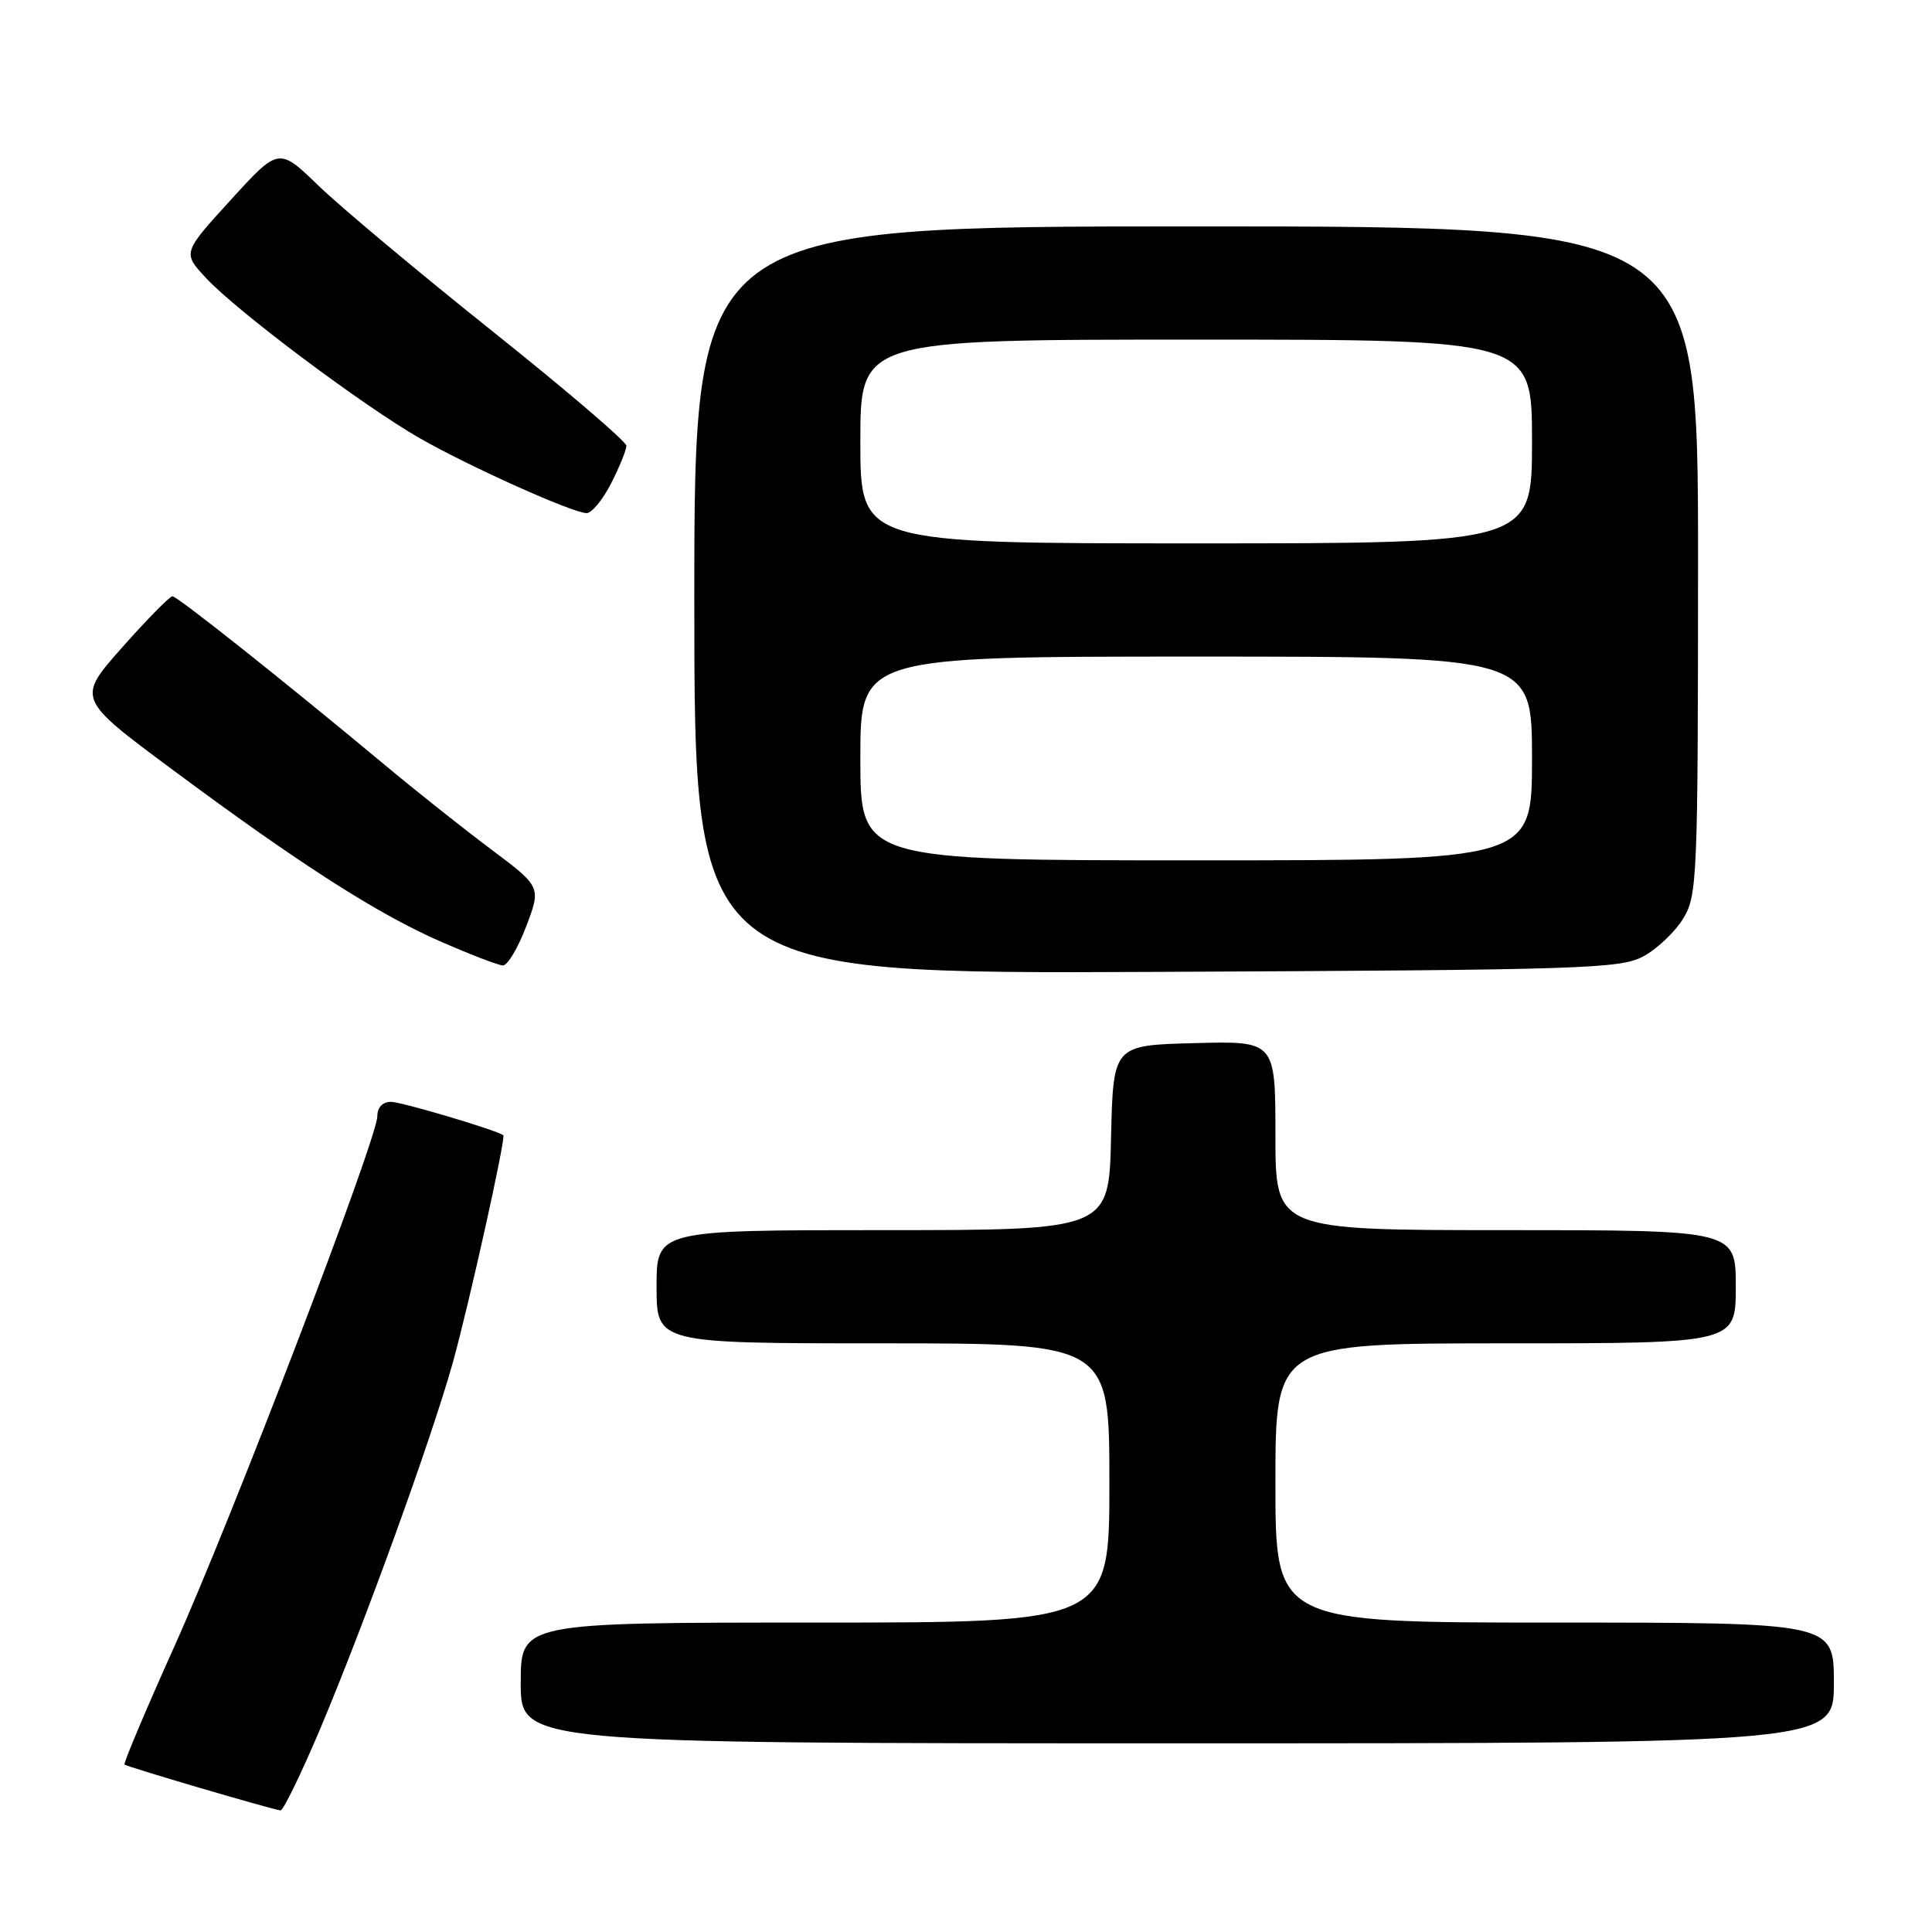 <?xml version="1.0" encoding="UTF-8" standalone="no"?>
<!DOCTYPE svg PUBLIC "-//W3C//DTD SVG 1.1//EN" "http://www.w3.org/Graphics/SVG/1.1/DTD/svg11.dtd" >
<svg xmlns="http://www.w3.org/2000/svg" xmlns:xlink="http://www.w3.org/1999/xlink" version="1.1" viewBox="0 0 256 256">
 <g >
 <path fill="currentColor"
d=" M 42.42 229.10 C 48.33 215.07 57.15 190.72 59.99 180.59 C 62.14 172.88 67.07 150.68 66.69 150.42 C 65.65 149.70 53.18 146.00 51.81 146.00 C 50.70 146.00 50.00 146.73 50.00 147.89 C 50.00 150.86 30.74 201.17 23.10 218.17 C 19.31 226.60 16.34 233.64 16.50 233.81 C 16.77 234.10 35.60 239.64 37.16 239.89 C 37.52 239.95 39.88 235.09 42.42 229.10 Z  M 243.00 223.00 C 243.00 215.00 243.00 215.00 206.00 215.00 C 169.00 215.00 169.00 215.00 169.00 196.50 C 169.00 178.00 169.00 178.00 199.50 178.00 C 230.00 178.00 230.00 178.00 230.00 170.50 C 230.00 163.00 230.00 163.00 199.50 163.00 C 169.00 163.00 169.00 163.00 169.00 150.47 C 169.00 137.93 169.00 137.93 158.25 138.22 C 147.50 138.50 147.50 138.50 147.22 150.75 C 146.94 163.00 146.94 163.00 116.97 163.00 C 87.00 163.00 87.00 163.00 87.00 170.50 C 87.00 178.00 87.00 178.00 117.00 178.00 C 147.00 178.00 147.00 178.00 147.00 196.50 C 147.00 215.00 147.00 215.00 108.00 215.00 C 69.00 215.00 69.00 215.00 69.00 223.00 C 69.00 231.00 69.00 231.00 156.00 231.00 C 243.00 231.00 243.00 231.00 243.00 223.00 Z  M 217.79 126.70 C 219.61 125.71 221.97 123.46 223.04 121.70 C 224.90 118.65 224.99 116.37 225.00 74.25 C 225.00 30.00 225.00 30.00 158.50 30.00 C 92.00 30.00 92.00 30.00 92.00 79.53 C 92.00 129.06 92.00 129.06 153.25 128.78 C 210.01 128.52 214.74 128.37 217.79 126.70 Z  M 69.72 122.76 C 71.71 117.52 71.71 117.52 65.03 112.51 C 61.36 109.76 55.01 104.72 50.93 101.31 C 37.58 90.19 23.51 79.02 22.85 79.01 C 22.50 79.00 19.50 82.05 16.19 85.78 C 10.18 92.57 10.18 92.57 22.78 101.93 C 39.71 114.51 50.10 121.16 58.50 124.81 C 62.35 126.49 66.00 127.89 66.62 127.93 C 67.23 127.97 68.63 125.64 69.72 122.76 Z  M 80.98 64.04 C 82.09 61.86 83.00 59.62 83.00 59.07 C 83.00 58.51 75.01 51.68 65.25 43.89 C 55.49 36.10 45.12 27.42 42.22 24.62 C 36.94 19.51 36.94 19.51 30.56 26.51 C 24.18 33.50 24.18 33.50 27.34 36.88 C 31.45 41.29 48.15 53.79 55.61 58.06 C 62.22 61.84 75.87 67.97 77.73 67.99 C 78.41 67.99 79.87 66.22 80.98 64.04 Z  M 114.00 100.50 C 114.00 87.00 114.00 87.00 158.50 87.00 C 203.00 87.00 203.00 87.00 203.00 100.50 C 203.00 114.00 203.00 114.00 158.50 114.00 C 114.00 114.00 114.00 114.00 114.00 100.50 Z  M 114.00 58.50 C 114.00 45.00 114.00 45.00 158.50 45.00 C 203.00 45.00 203.00 45.00 203.00 58.50 C 203.00 72.00 203.00 72.00 158.50 72.00 C 114.00 72.00 114.00 72.00 114.00 58.50 Z "/>
</g>
</svg>